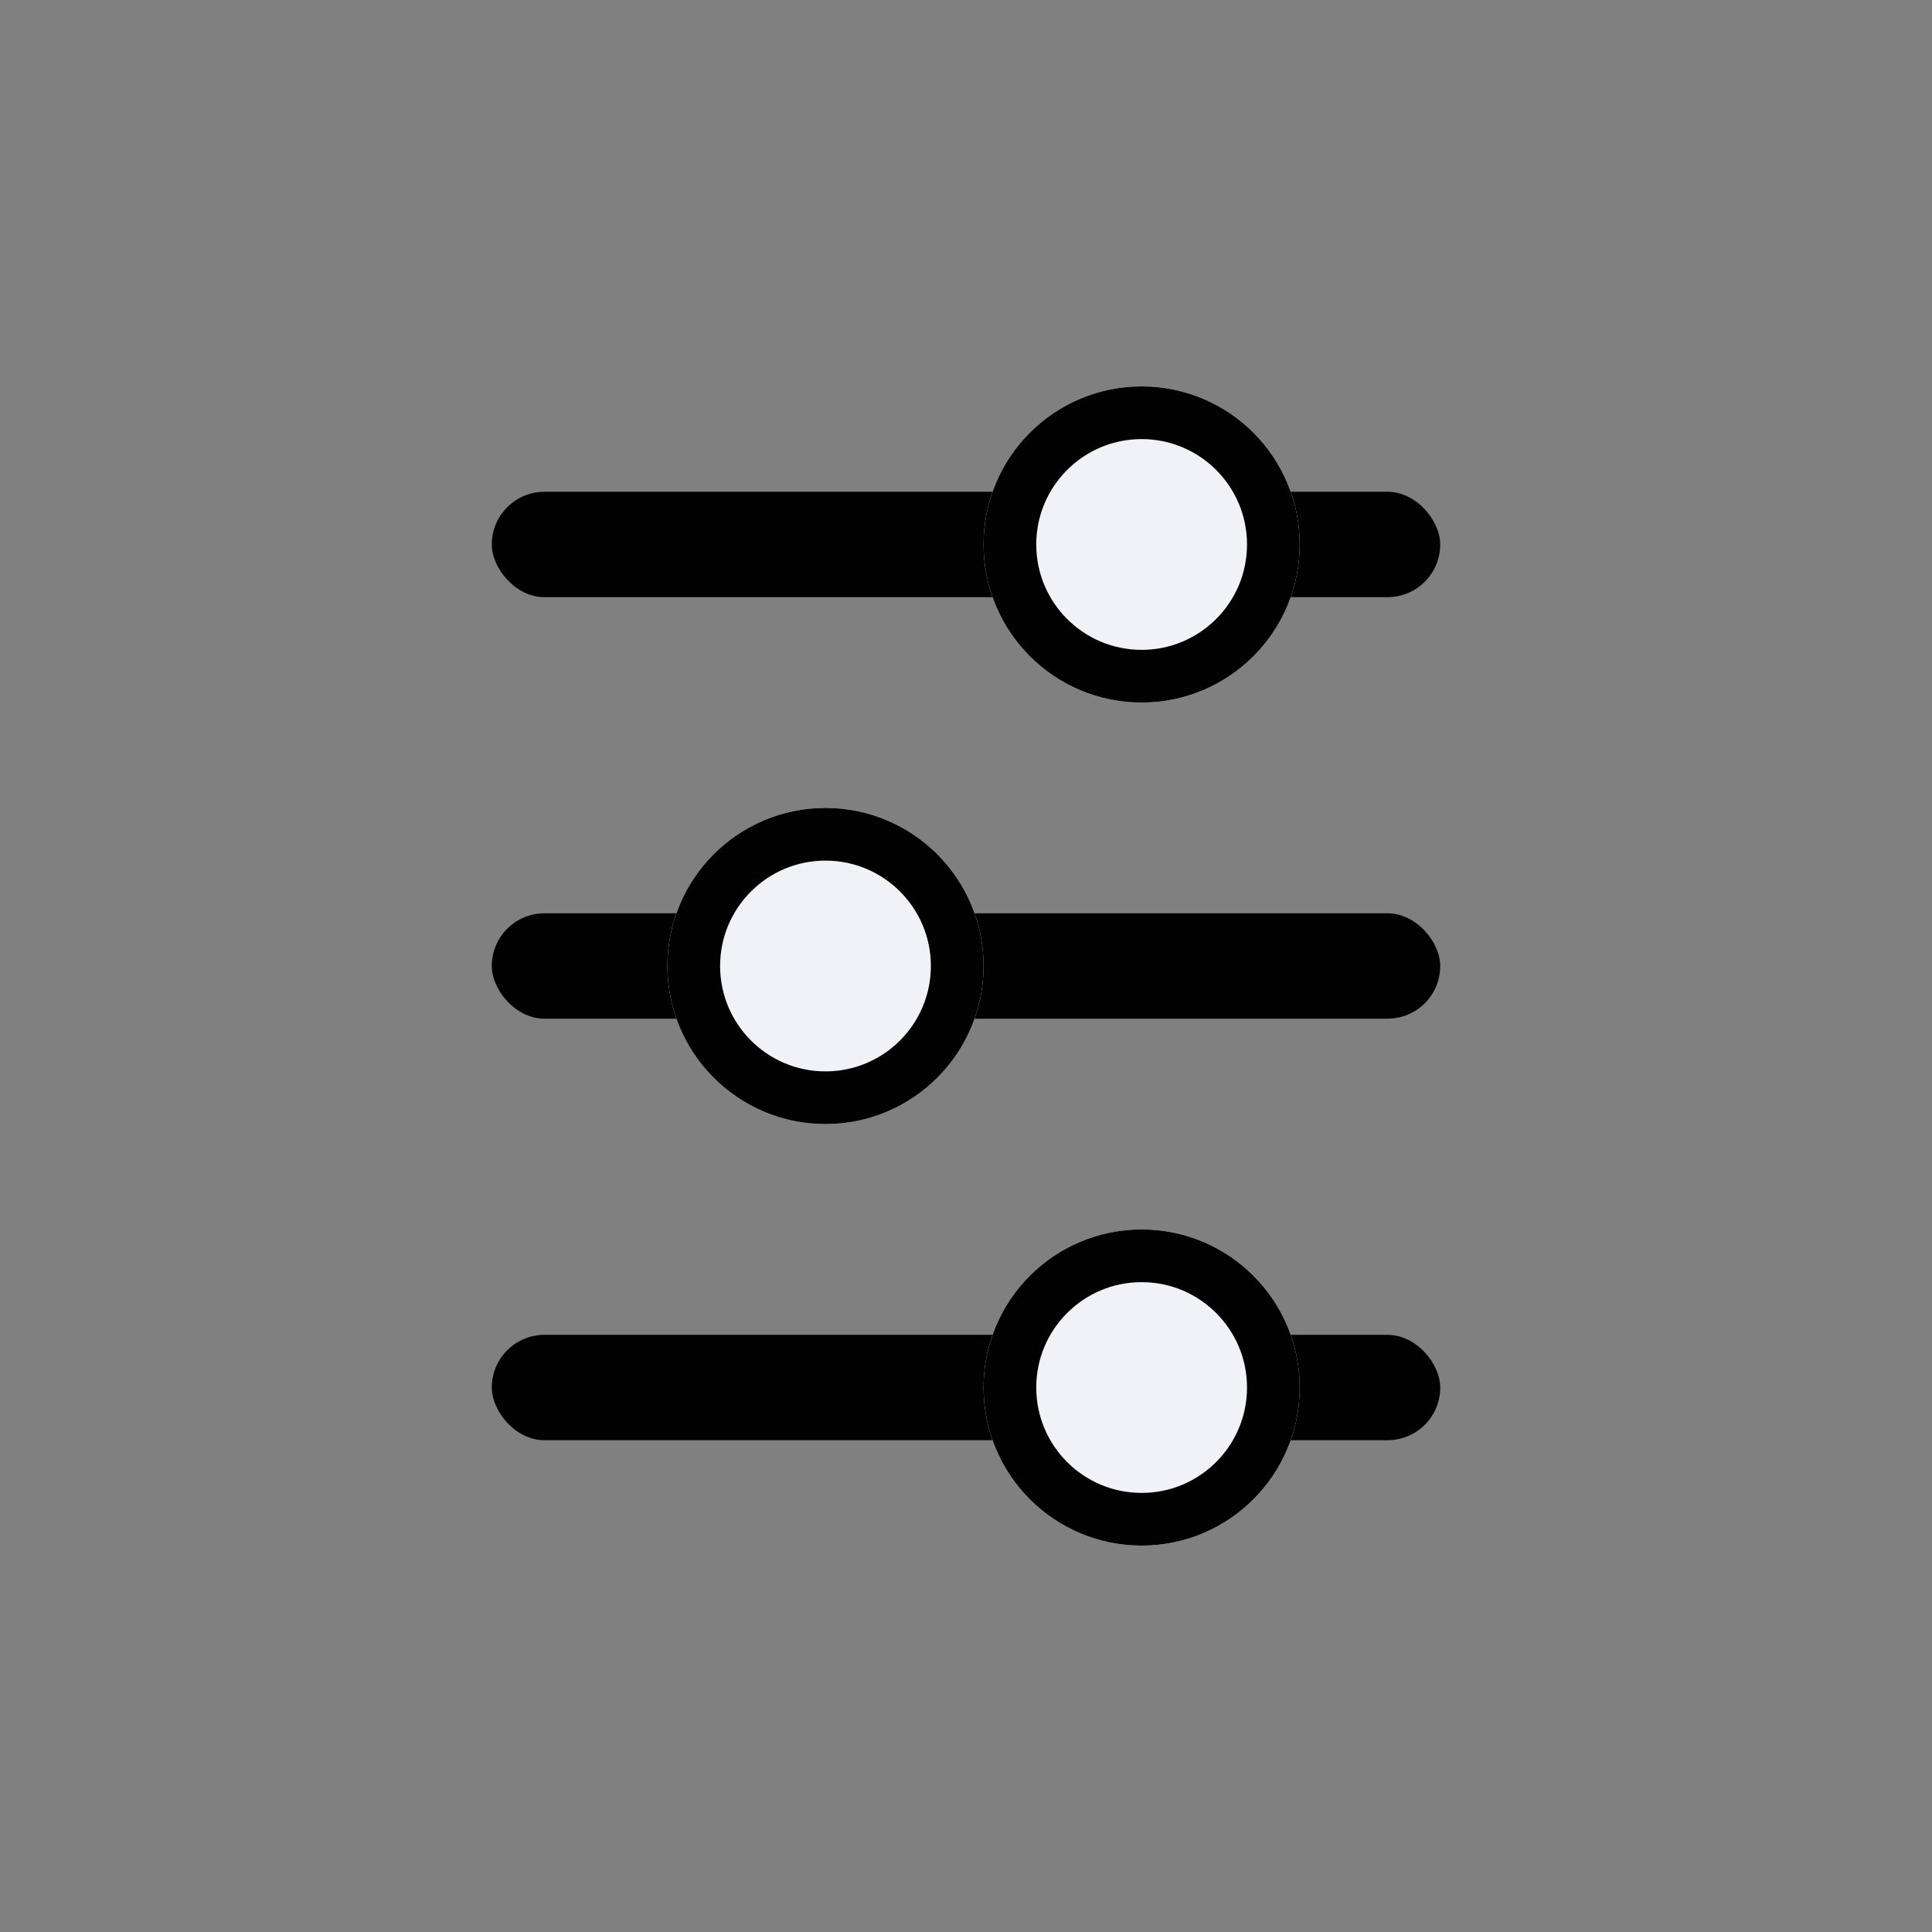 <svg xmlns="http://www.w3.org/2000/svg" xmlns:xlink="http://www.w3.org/1999/xlink" width="55" height="55" viewBox="0 0 55 55">
  <rect x="0" y="0" width="55" height="55" fill="#808080" stroke="none"/>
  <defs>
    <style>
      .cls-1 {
        clip-path: url(#clip-Filter);
      }

      .cls-2 {
        fill: #020202;
      }

      .cls-3 {
        fill: #f0f2f8;
        stroke: #020202;
        stroke-width: 1.5px;
      }

      .cls-4 {
        stroke: none;
      }

      .cls-5 {
        fill: none;
      }
    </style>
    <clipPath id="clip-Filter">
      <rect width="55" height="55"/>
    </clipPath>
  </defs>
  <g id="Filter" class="cls-1">
    <g id="Group_284" data-name="Group 284" transform="translate(-332 -37)">
      <rect id="Rectangle_1256" data-name="Rectangle 1256" class="cls-2" width="27" height="3" rx="1.5" transform="translate(346 51)"/>
      <rect id="Rectangle_1257" data-name="Rectangle 1257" class="cls-2" width="27" height="3" rx="1.5" transform="translate(346 63)"/>
      <g id="Ellipse_38" data-name="Ellipse 38" class="cls-3" transform="translate(360 48)">
        <circle class="cls-4" cx="4.5" cy="4.5" r="4.5"/>
        <circle class="cls-5" cx="4.5" cy="4.5" r="3.75"/>
      </g>
      <g id="Ellipse_51" data-name="Ellipse 51" class="cls-3" transform="translate(351 60)">
        <circle class="cls-4" cx="4.5" cy="4.5" r="4.5"/>
        <circle class="cls-5" cx="4.5" cy="4.5" r="3.75"/>
      </g>
      <rect id="Rectangle_1258" data-name="Rectangle 1258" class="cls-2" width="27" height="3" rx="1.5" transform="translate(346 75)"/>
      <g id="Ellipse_52" data-name="Ellipse 52" class="cls-3" transform="translate(360 72)">
        <circle class="cls-4" cx="4.5" cy="4.5" r="4.5"/>
        <circle class="cls-5" cx="4.5" cy="4.5" r="3.75"/>
      </g>
    </g>
  </g>
</svg>
